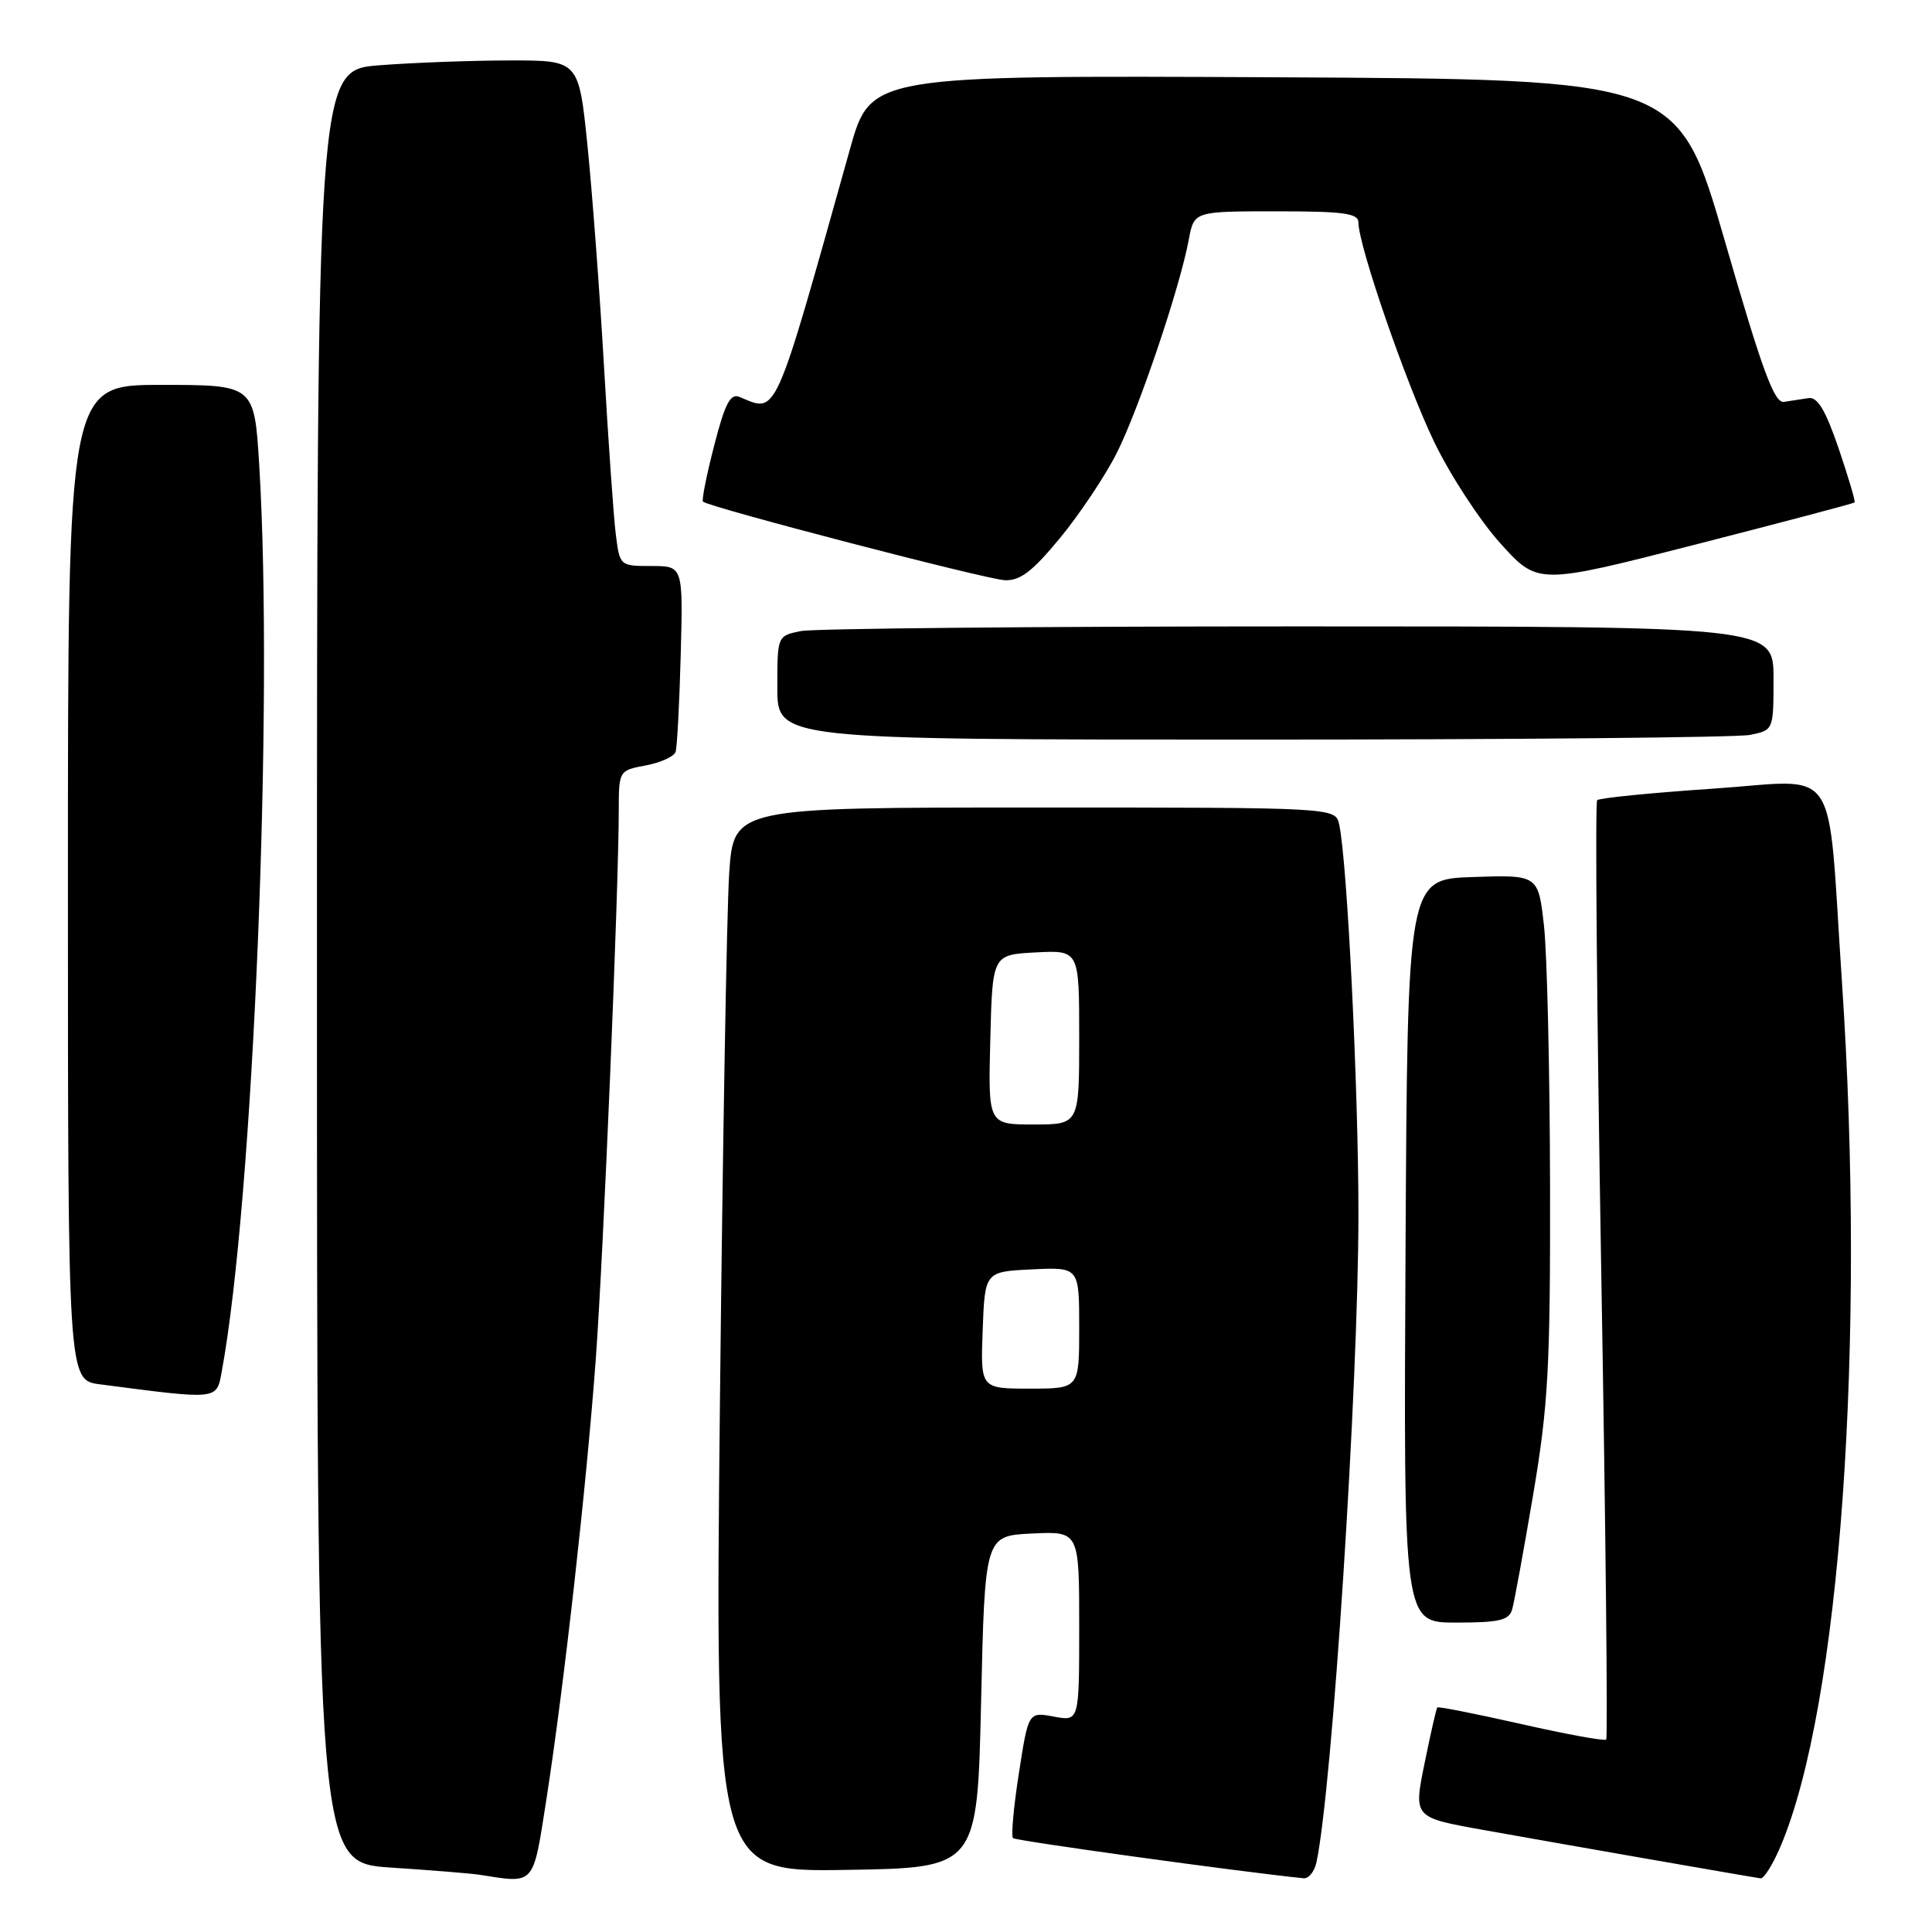 <?xml version="1.0" encoding="UTF-8" standalone="no"?>
<!DOCTYPE svg PUBLIC "-//W3C//DTD SVG 1.1//EN" "http://www.w3.org/Graphics/SVG/1.1/DTD/svg11.dtd" >
<svg xmlns="http://www.w3.org/2000/svg" xmlns:xlink="http://www.w3.org/1999/xlink" version="1.1" viewBox="0 0 256 256">
 <g >
 <path fill="currentColor"
d=" M 72.39 238.49 C 74.74 223.38 77.72 196.81 78.95 180.00 C 79.97 166.00 81.98 117.95 81.99 107.30 C 82.00 102.12 82.02 102.09 85.58 101.42 C 87.55 101.05 89.32 100.24 89.52 99.62 C 89.72 99.01 90.03 93.21 90.20 86.75 C 90.51 75.00 90.51 75.00 86.32 75.00 C 82.13 75.00 82.12 74.99 81.59 70.75 C 81.30 68.41 80.60 58.40 80.03 48.50 C 79.46 38.60 78.47 25.44 77.84 19.25 C 76.69 8.00 76.69 8.00 67.59 8.01 C 62.59 8.01 54.79 8.30 50.25 8.65 C 42.00 9.30 42.00 9.30 42.00 128.05 C 42.00 246.81 42.00 246.81 51.75 247.46 C 57.11 247.81 62.40 248.24 63.50 248.41 C 70.96 249.58 70.59 249.99 72.39 238.49 Z  M 174.44 246.75 C 176.54 236.92 179.99 183.62 180.00 160.91 C 180.00 144.26 178.52 114.14 177.45 109.25 C 176.96 107.00 176.96 107.00 137.09 107.00 C 97.21 107.00 97.21 107.00 96.62 115.75 C 96.30 120.56 95.75 152.30 95.39 186.27 C 94.75 248.05 94.75 248.05 112.13 247.77 C 129.50 247.50 129.50 247.50 130.00 225.50 C 130.50 203.50 130.50 203.50 136.75 203.20 C 143.00 202.90 143.00 202.90 143.00 215.50 C 143.00 228.09 143.00 228.09 139.64 227.46 C 136.27 226.83 136.27 226.83 135.01 234.95 C 134.31 239.42 133.96 243.29 134.23 243.56 C 134.59 243.92 164.50 248.05 172.73 248.88 C 173.41 248.94 174.18 247.99 174.44 246.75 Z  M 235.89 244.75 C 243.84 226.18 247.28 177.96 244.06 130.00 C 242.08 100.43 244.04 103.35 227.01 104.50 C 218.83 105.05 211.92 105.74 211.63 106.03 C 211.35 106.32 211.59 134.35 212.17 168.33 C 212.76 202.30 213.05 230.28 212.83 230.50 C 212.61 230.72 207.54 229.80 201.56 228.44 C 195.57 227.09 190.58 226.10 190.45 226.24 C 190.32 226.38 189.56 229.72 188.76 233.66 C 187.30 240.82 187.30 240.82 196.40 242.45 C 206.71 244.30 232.09 248.73 233.29 248.89 C 233.72 248.95 234.89 247.09 235.89 244.75 Z  M 200.37 213.25 C 200.65 212.29 201.90 205.43 203.16 198.00 C 205.16 186.14 205.43 181.16 205.39 157.00 C 205.36 141.88 205.00 126.45 204.59 122.71 C 203.83 115.92 203.83 115.92 195.17 116.21 C 186.50 116.50 186.50 116.50 186.24 165.75 C 185.98 215.00 185.98 215.00 192.92 215.00 C 198.68 215.00 199.95 214.70 200.37 213.25 Z  M 29.38 181.75 C 33.56 159.16 36.28 93.29 34.35 61.66 C 33.70 51.00 33.70 51.00 21.35 51.00 C 9.00 51.00 9.00 51.00 9.00 116.94 C 9.00 182.88 9.00 182.88 13.25 183.43 C 29.03 185.49 28.68 185.52 29.38 181.75 Z  M 231.88 97.38 C 235.00 96.75 235.00 96.75 235.00 89.88 C 235.00 83.00 235.00 83.00 172.12 83.00 C 137.54 83.00 107.84 83.28 106.12 83.62 C 103.00 84.25 103.00 84.25 103.00 91.12 C 103.00 98.00 103.00 98.00 165.88 98.00 C 200.46 98.00 230.16 97.72 231.88 97.38 Z  M 140.49 71.25 C 143.09 68.09 146.47 63.02 147.99 60.00 C 150.90 54.21 156.34 38.12 157.52 31.75 C 158.22 28.00 158.22 28.00 169.11 28.00 C 178.08 28.00 180.00 28.26 180.00 29.49 C 180.00 32.52 186.29 50.76 190.01 58.50 C 192.12 62.90 196.08 68.97 198.81 72.00 C 203.77 77.50 203.77 77.50 224.64 72.16 C 236.11 69.22 245.61 66.71 245.74 66.58 C 245.88 66.45 244.92 63.23 243.63 59.42 C 241.89 54.33 240.83 52.57 239.63 52.75 C 238.73 52.89 237.28 53.11 236.39 53.25 C 235.11 53.45 233.52 49.14 228.57 32.00 C 222.36 10.50 222.36 10.50 168.86 10.24 C 115.37 9.98 115.37 9.98 112.63 19.74 C 102.45 56.04 103.04 54.70 97.98 52.59 C 96.78 52.10 96.06 53.47 94.63 59.05 C 93.62 62.95 92.96 66.29 93.15 66.47 C 93.91 67.20 130.66 76.77 133.13 76.88 C 135.18 76.97 136.79 75.74 140.49 71.25 Z  M 130.21 176.25 C 130.50 168.50 130.50 168.50 136.75 168.20 C 143.00 167.90 143.00 167.90 143.00 175.95 C 143.00 184.00 143.00 184.00 136.46 184.00 C 129.92 184.00 129.92 184.00 130.21 176.25 Z  M 131.22 137.75 C 131.50 126.50 131.50 126.50 137.25 126.20 C 143.00 125.90 143.00 125.90 143.00 137.45 C 143.00 149.00 143.00 149.00 136.97 149.00 C 130.93 149.00 130.93 149.00 131.22 137.75 Z "/>
</g>
</svg>